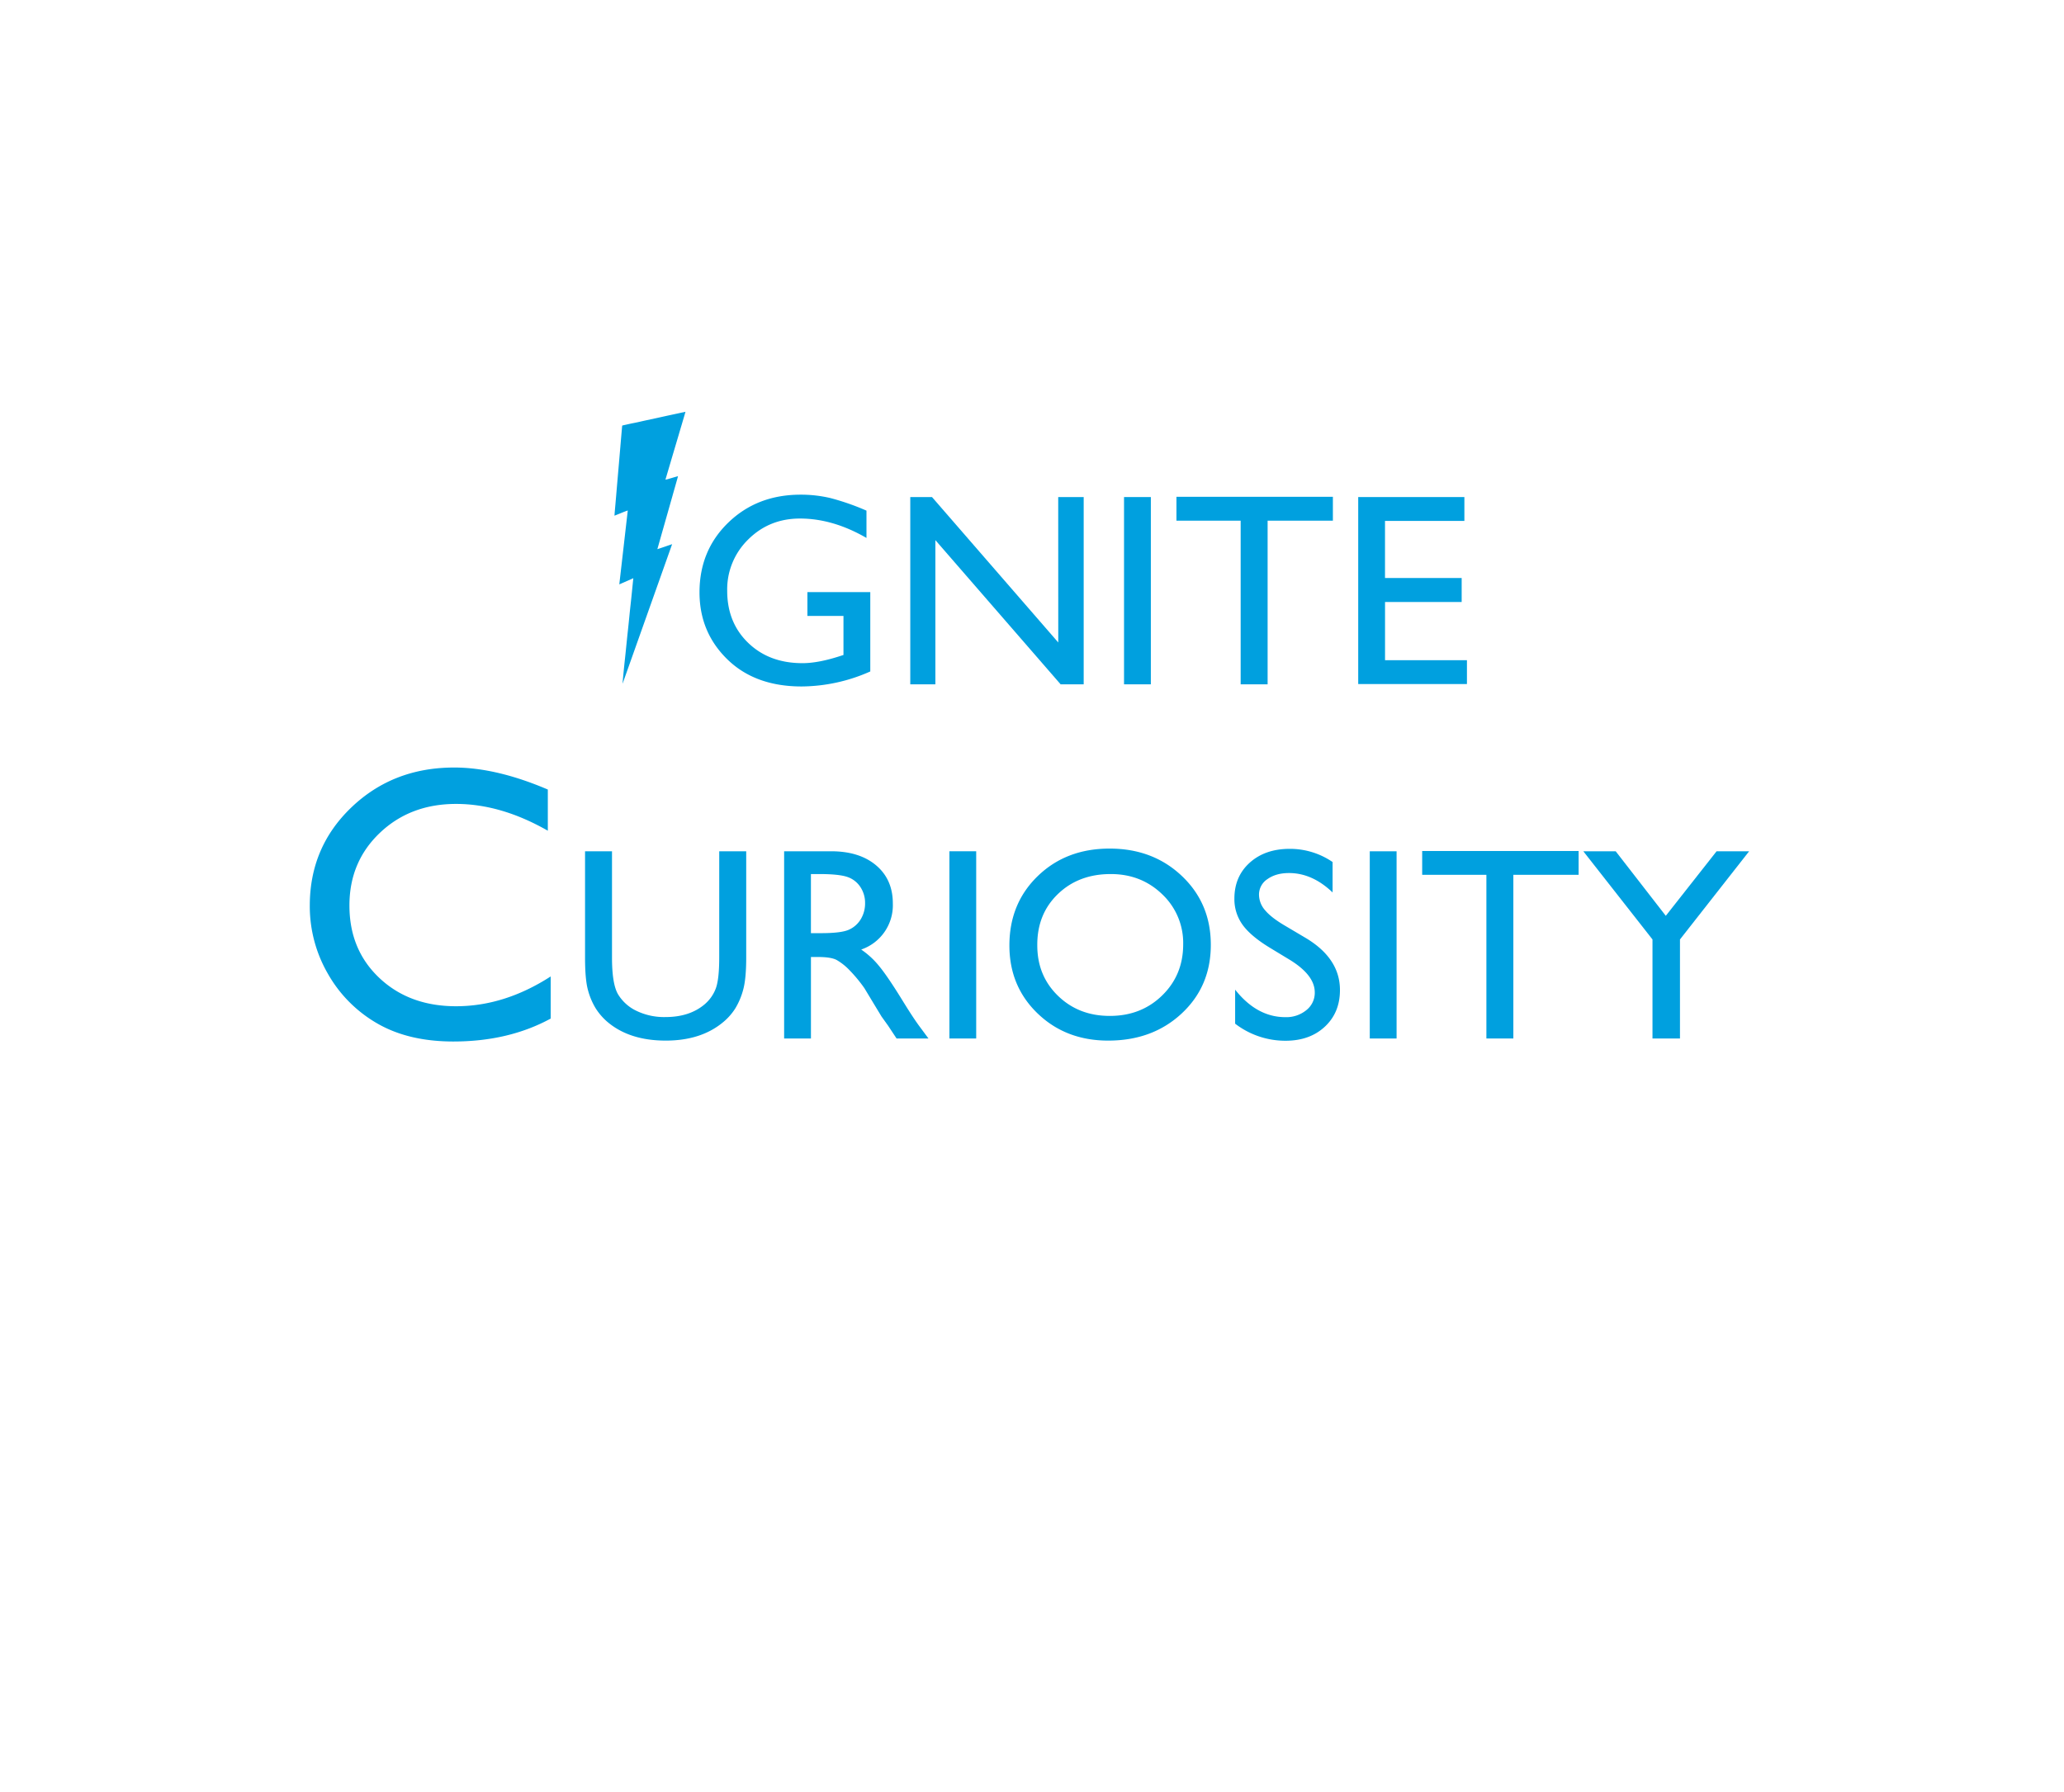 <svg xmlns="http://www.w3.org/2000/svg" viewBox="0 0 1170 1016"><defs><style>.cls-1{fill:#00a0df;}</style></defs><title>consortium_hives</title><g id="Layer_2" data-name="Layer 2"><path class="cls-1" d="M457.69,335.7h35.64v45a97,97,0,0,1-38.91,8.51q-26.37,0-42.13-15.39t-15.77-37.95q0-23.79,16.34-39.59t40.95-15.81a72.72,72.72,0,0,1,17,1.94,138.82,138.82,0,0,1,20.36,7.11V305q-19-11-37.69-11-17.4,0-29.33,11.85a39.48,39.48,0,0,0-11.93,29.11q0,18.07,11.93,29.56T454.88,376q9.12,0,21.81-4.18l1.44-.46V349.22H457.69Z"/><path class="cls-1" d="M599.86,281.82H614.3V388H601.23l-71-81.76V388H516V281.82h12.31l71.58,82.45Z"/><path class="cls-1" d="M637.17,281.82h15.2V388h-15.2Z"/><path class="cls-1" d="M666.88,281.67h88.68V295.2h-37V388H703.28V295.2h-36.4Z"/><path class="cls-1" d="M769.92,281.82H830.1v13.53h-45v32.37h43.46v13.6H785.12v33h46.43v13.52H769.92Z"/><path class="cls-1" d="M312.16,553.63v23.88q-23.88,13-55.15,13-25.39,0-43.09-10.2a75.15,75.15,0,0,1-28-28.12,76.4,76.4,0,0,1-10.31-38.75q0-33.11,23.61-55.69t58.24-22.58q23.88,0,53.08,12.48V471q-26.59-15.19-52-15.19-26,0-43.25,16.44t-17.21,41.2q0,25,16.93,41t43.32,16.07Q285.89,570.57,312.16,553.63Z"/><path class="cls-1" d="M407.71,482.65H423v60.26q0,12.23-1.78,18.46a40.5,40.5,0,0,1-4.41,10.37,33,33,0,0,1-6.42,7.41Q397.76,590,377.39,590q-20.75,0-33.28-10.79a34.33,34.33,0,0,1-6.43-7.49,38.72,38.72,0,0,1-4.32-10.14q-1.73-6-1.72-18.84V482.65h15.28v60.26q0,15,3.42,20.82a24.33,24.33,0,0,0,10.41,9.38,36.05,36.05,0,0,0,16.49,3.54q13.51,0,22-7.07a21.87,21.87,0,0,0,6.46-9q2-5.16,2-17.7Z"/><path class="cls-1" d="M444.49,588.8V482.65h26.59q16.11,0,25.57,8t9.46,21.58a26.55,26.55,0,0,1-17.93,26.14,47,47,0,0,1,9.95,9.12q4.86,5.78,13.68,20.13,5.55,9,8.89,13.6l5.62,7.6H508.24l-4.63-7c-.15-.25-.46-.68-.91-1.29l-3-4.19L495,568.58,490,560.29a82.06,82.06,0,0,0-8.63-10.4,32.49,32.49,0,0,0-7.07-5.58q-3.17-1.71-10.61-1.71h-4v46.2Zm19.75-93.23h-4.56v33.51h5.78q11.55,0,15.84-2a14.9,14.9,0,0,0,6.69-6,17.27,17.27,0,0,0,2.39-9.08,16.24,16.24,0,0,0-2.66-9.08,14.21,14.21,0,0,0-7.48-5.74Q475.41,495.56,464.24,495.57Z"/><path class="cls-1" d="M538.18,482.65h15.19V588.8H538.18Z"/><path class="cls-1" d="M629,481.13q24.6,0,41,15.58t16.36,39.05q0,23.49-16.52,38.87T628.19,590q-24,0-40-15.39t-16-38.56q0-23.79,16.1-39.36T629,481.13Zm.61,14.44q-18.23,0-30,11.4T588,536.07q0,17.17,11.77,28.57T629.17,576q17.76,0,29.65-11.63t11.88-28.95a37.94,37.94,0,0,0-11.88-28.38Q646.94,495.56,629.63,495.57Z"/><path class="cls-1" d="M731.34,544.33l-11.55-7q-10.87-6.63-15.47-13.06a24.75,24.75,0,0,1-4.59-14.78q0-12.54,8.69-20.36T731,481.28a42.72,42.72,0,0,1,24.39,7.47V506q-11.48-11-24.69-11c-5,0-9,1.15-12.24,3.44a10.46,10.46,0,0,0-4.78,8.82,13.53,13.53,0,0,0,3.53,8.93q3.51,4.17,11.34,8.74l11.6,6.87q19.43,11.61,19.42,29.54,0,12.76-8.54,20.74t-22.23,8a46.66,46.66,0,0,1-28.65-9.67v-19.3q12.32,15.6,28.5,15.6a17.91,17.91,0,0,0,11.89-4,12.48,12.48,0,0,0,4.75-10Q745.32,553,731.34,544.33Z"/><path class="cls-1" d="M776.47,482.65h15.2V588.8h-15.2Z"/><path class="cls-1" d="M806.18,482.5h88.68V496h-37V588.8H842.58V496h-36.4Z"/><path class="cls-1" d="M973.07,482.65h18.45l-39.21,50V588.8H936.73V532.65l-39.21-50h18.35l28.4,36.6Z"/><path class="cls-1" d="M359,327.83c-.53,5.17-1,10.11-1.55,15.06s-1,10-1.55,14.93-1,9.91-1.54,14.85c-.58,5.3-1.49,14.44-1.43,14.93L381,308.54c-2.83.94-5.54,1.93-8.37,2.83.61-2.13,1.16-4.09,1.71-6.05s1.11-3.92,1.67-5.88,1.11-3.92,1.67-5.88l1.65-5.82q.83-2.94,1.67-5.88c.55-2,1.11-3.92,1.66-5.88s1.13-3.87,1.67-6l-2.4.68c-.79.23-1.57.49-2.36.69a15.37,15.37,0,0,1-2.36.61c.67-2.26,1.29-4.38,1.92-6.5s1.26-4.25,1.88-6.38l1.89-6.37,1.91-6.44c.62-2.13,1.26-4.25,1.88-6.37s1.27-4.19,1.87-6.42l-.3.06-4.39.95-5.77,1.24L372.37,237l-6.45,1.39c-2.15.46-4.29,1-6.44,1.41s-4.27.92-6.4,1.38c-.39.08-.39.1-.45.79l-.42,4.8q-.34,4-.68,8l-.69,8.06q-.4,4.57-.79,9.16c-.27,3.05-.52,6.11-.78,9.16s-.53,6.11-.8,9.16c-.05.66-.1,1.32-.15,2.07,1.3-.52,2.53-1,3.77-1.51s2.46-1,3.77-1.44c-1.6,14-3.19,27.91-4.8,41.9Z"/></g></svg>